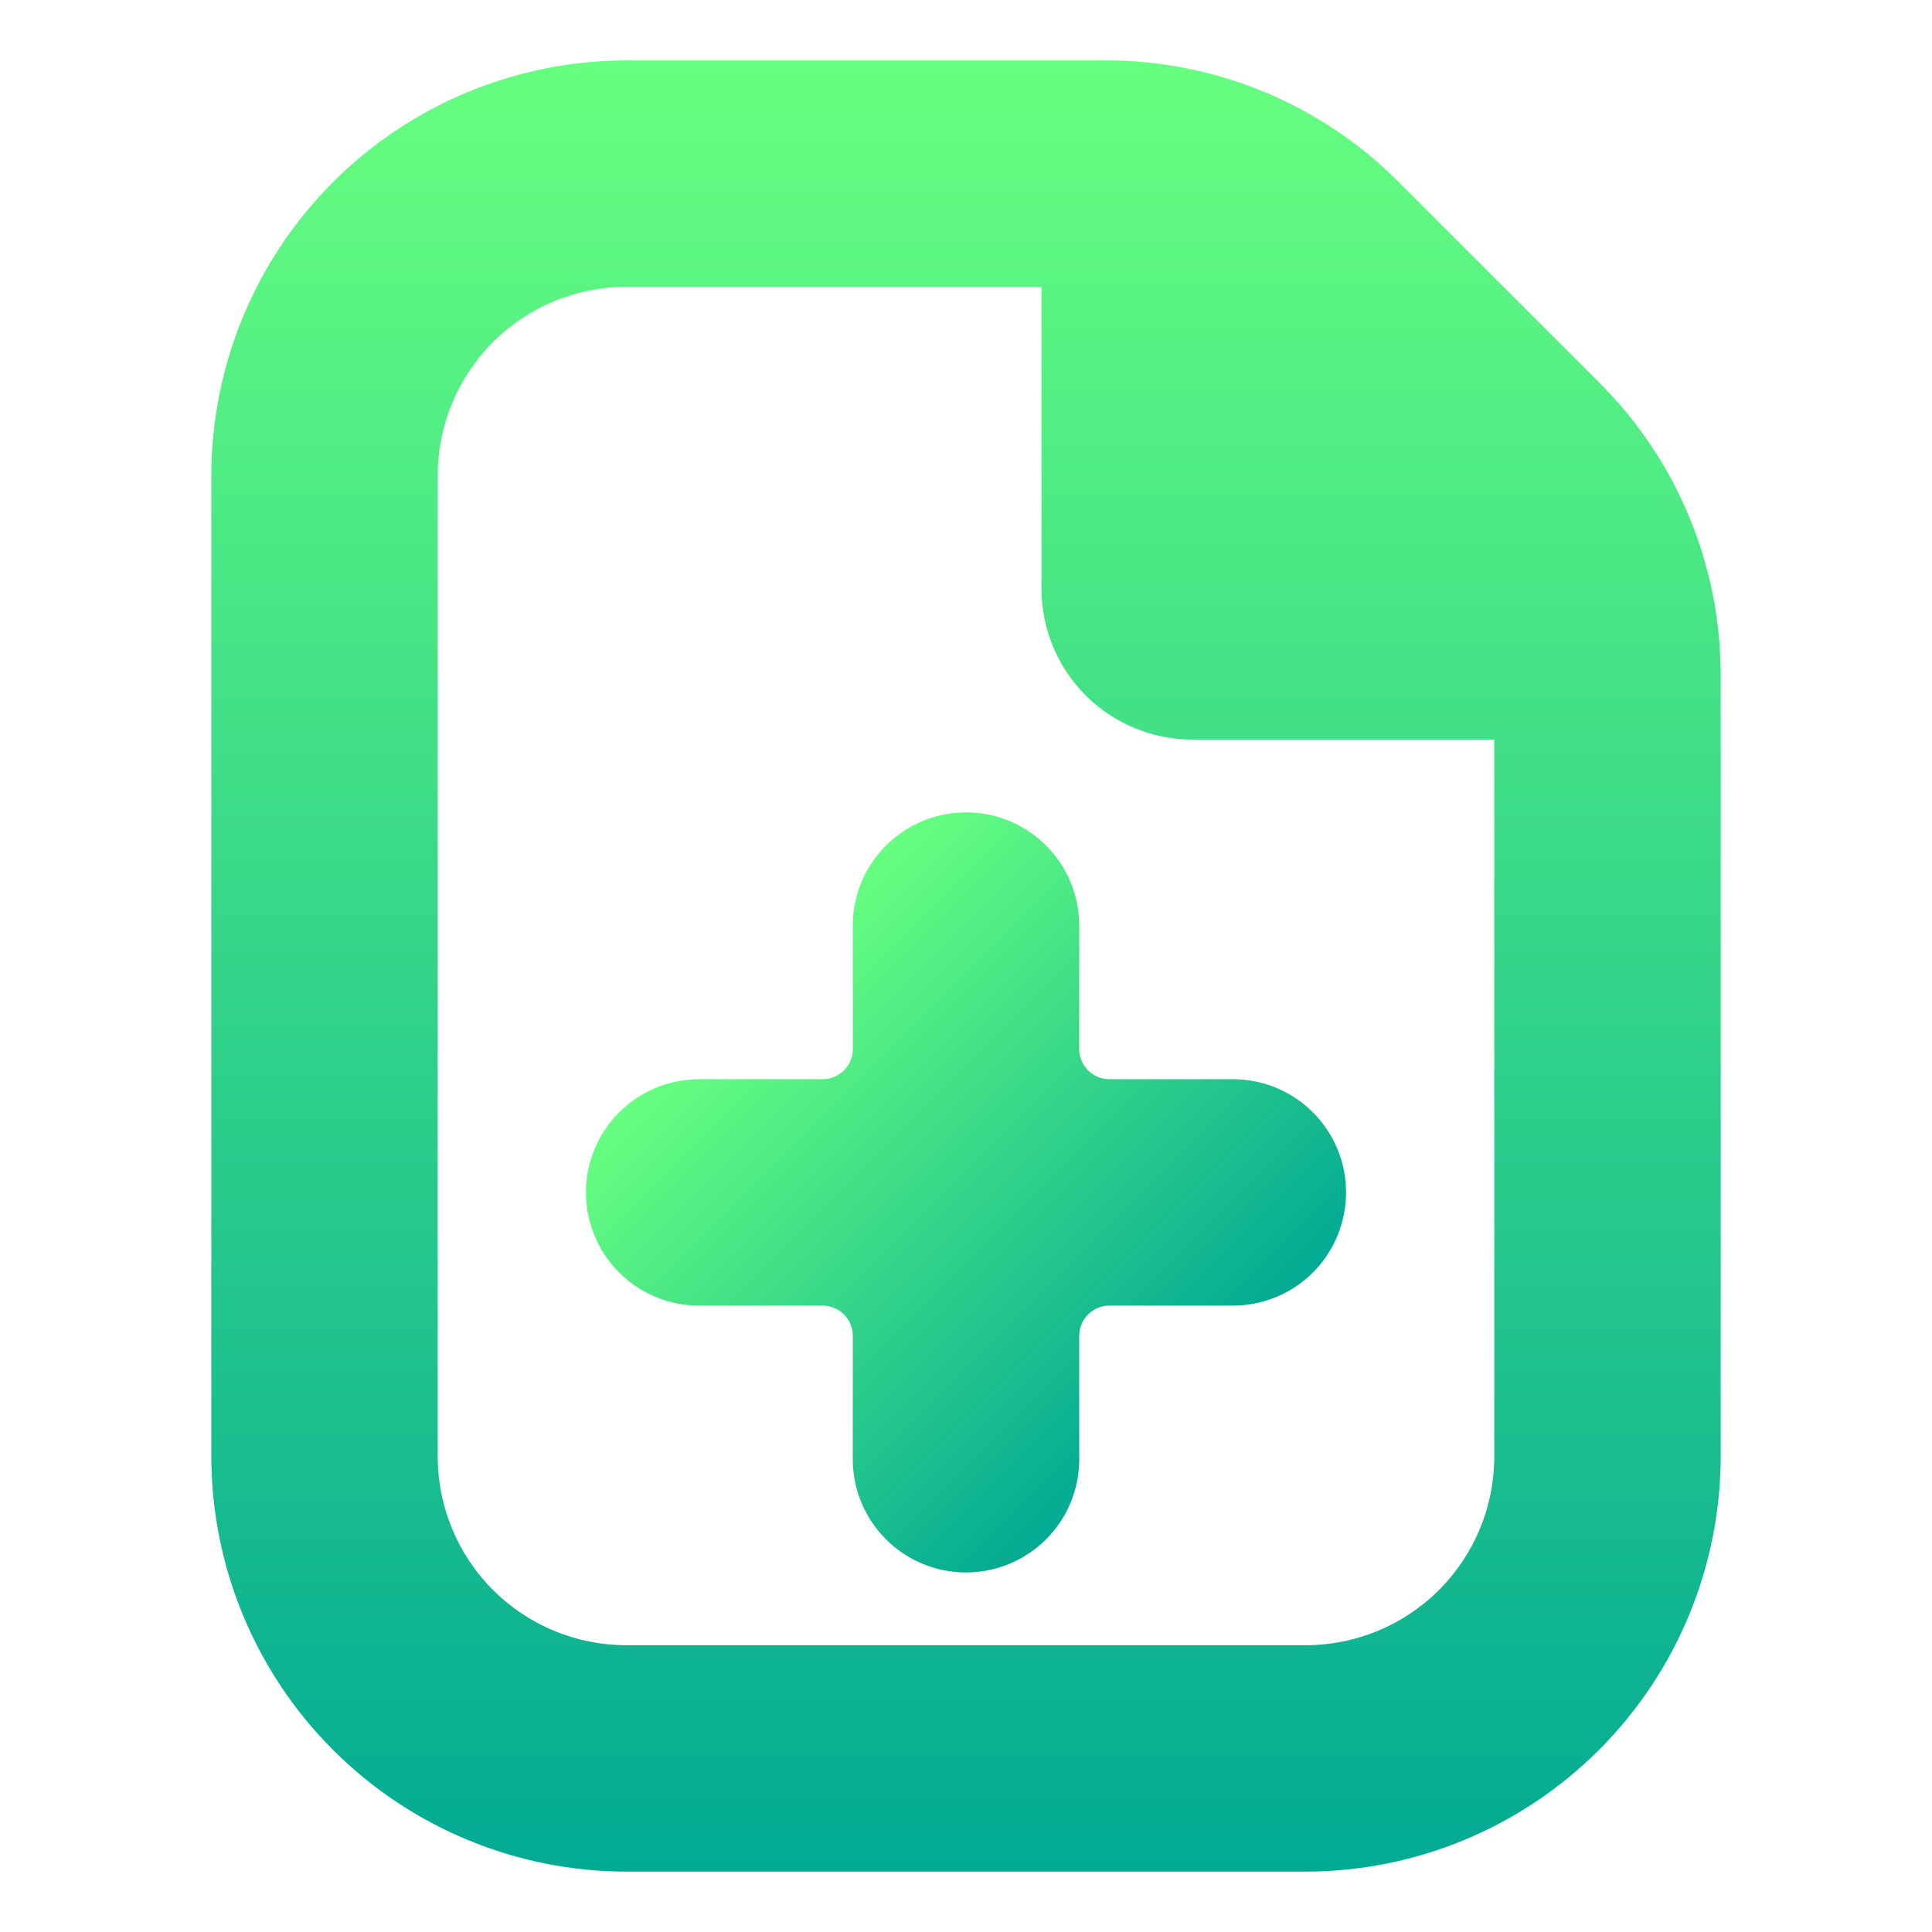<svg width="64" height="64" viewBox="0 0 64 64" fill="none" xmlns="http://www.w3.org/2000/svg">
<path d="M57 22.392V48.25C56.996 51.895 55.546 55.391 52.968 57.968C50.391 60.546 46.895 61.996 43.25 62H20.75C17.105 61.996 13.609 60.546 11.032 57.968C8.454 55.391 7.004 51.895 7 48.25V15.75C7.004 12.104 8.454 8.609 11.032 6.032C13.609 3.454 17.105 2.004 20.75 2H36.608C38.414 1.995 40.203 2.349 41.872 3.04C43.541 3.731 45.056 4.747 46.33 6.028L52.972 12.67C54.253 13.944 55.269 15.459 55.96 17.128C56.651 18.797 57.005 20.586 57 22.392ZM49.5 48.25V24.5H39.5C38.174 24.5 36.902 23.973 35.964 23.036C35.027 22.098 34.5 20.826 34.5 19.5V9.5H20.75C19.092 9.5 17.503 10.159 16.331 11.331C15.159 12.503 14.5 14.092 14.5 15.75V48.25C14.5 49.908 15.159 51.497 16.331 52.669C17.503 53.842 19.092 54.5 20.75 54.5H43.25C44.908 54.5 46.497 53.842 47.669 52.669C48.842 51.497 49.5 49.908 49.5 48.25Z" fill="url(#paint0_linear_906_20)"/>
<path d="M35.75 34.75L35.752 30.661C35.752 30.169 35.654 29.681 35.466 29.226C35.277 28.77 35.001 28.357 34.653 28.009C34.304 27.66 33.891 27.384 33.436 27.195C32.981 27.007 32.493 26.91 32 26.91C31.508 26.91 31.02 27.007 30.565 27.195C30.11 27.384 29.696 27.66 29.348 28.009C28.999 28.357 28.723 28.77 28.535 29.226C28.346 29.681 28.249 30.169 28.249 30.661L28.25 34.75C28.251 35.302 27.803 35.75 27.25 35.75L23.161 35.749C22.167 35.749 21.212 36.144 20.509 36.847C19.805 37.551 19.41 38.505 19.41 39.5C19.41 40.495 19.805 41.449 20.509 42.153C21.212 42.856 22.167 43.251 23.161 43.251L27.25 43.25C27.803 43.25 28.251 43.698 28.25 44.25L28.249 48.339C28.249 49.334 28.644 50.288 29.348 50.991C30.051 51.695 31.005 52.09 32 52.09C32.995 52.09 33.949 51.695 34.653 50.991C35.356 50.288 35.752 49.334 35.752 48.339L35.75 44.25C35.75 43.698 36.198 43.25 36.75 43.25L40.839 43.251C41.834 43.251 42.788 42.856 43.492 42.153C44.195 41.449 44.59 40.495 44.59 39.5C44.59 38.505 44.195 37.551 43.492 36.847C42.788 36.144 41.834 35.749 40.839 35.749L36.75 35.75C36.198 35.75 35.75 35.302 35.75 34.75Z" fill="url(#paint1_linear_906_20)"/>
<defs>
<linearGradient id="paint0_linear_906_20" x1="32" y1="62" x2="32" y2="2" gradientUnits="userSpaceOnUse">
<stop stop-color="#02AA93"/>
<stop offset="1" stop-color="#67FF80"/>
</linearGradient>
<linearGradient id="paint1_linear_906_20" x1="39.072" y1="46.572" x2="24.928" y2="32.428" gradientUnits="userSpaceOnUse">
<stop stop-color="#02AA93"/>
<stop offset="1" stop-color="#67FF80"/>
</linearGradient>
</defs>
</svg>
